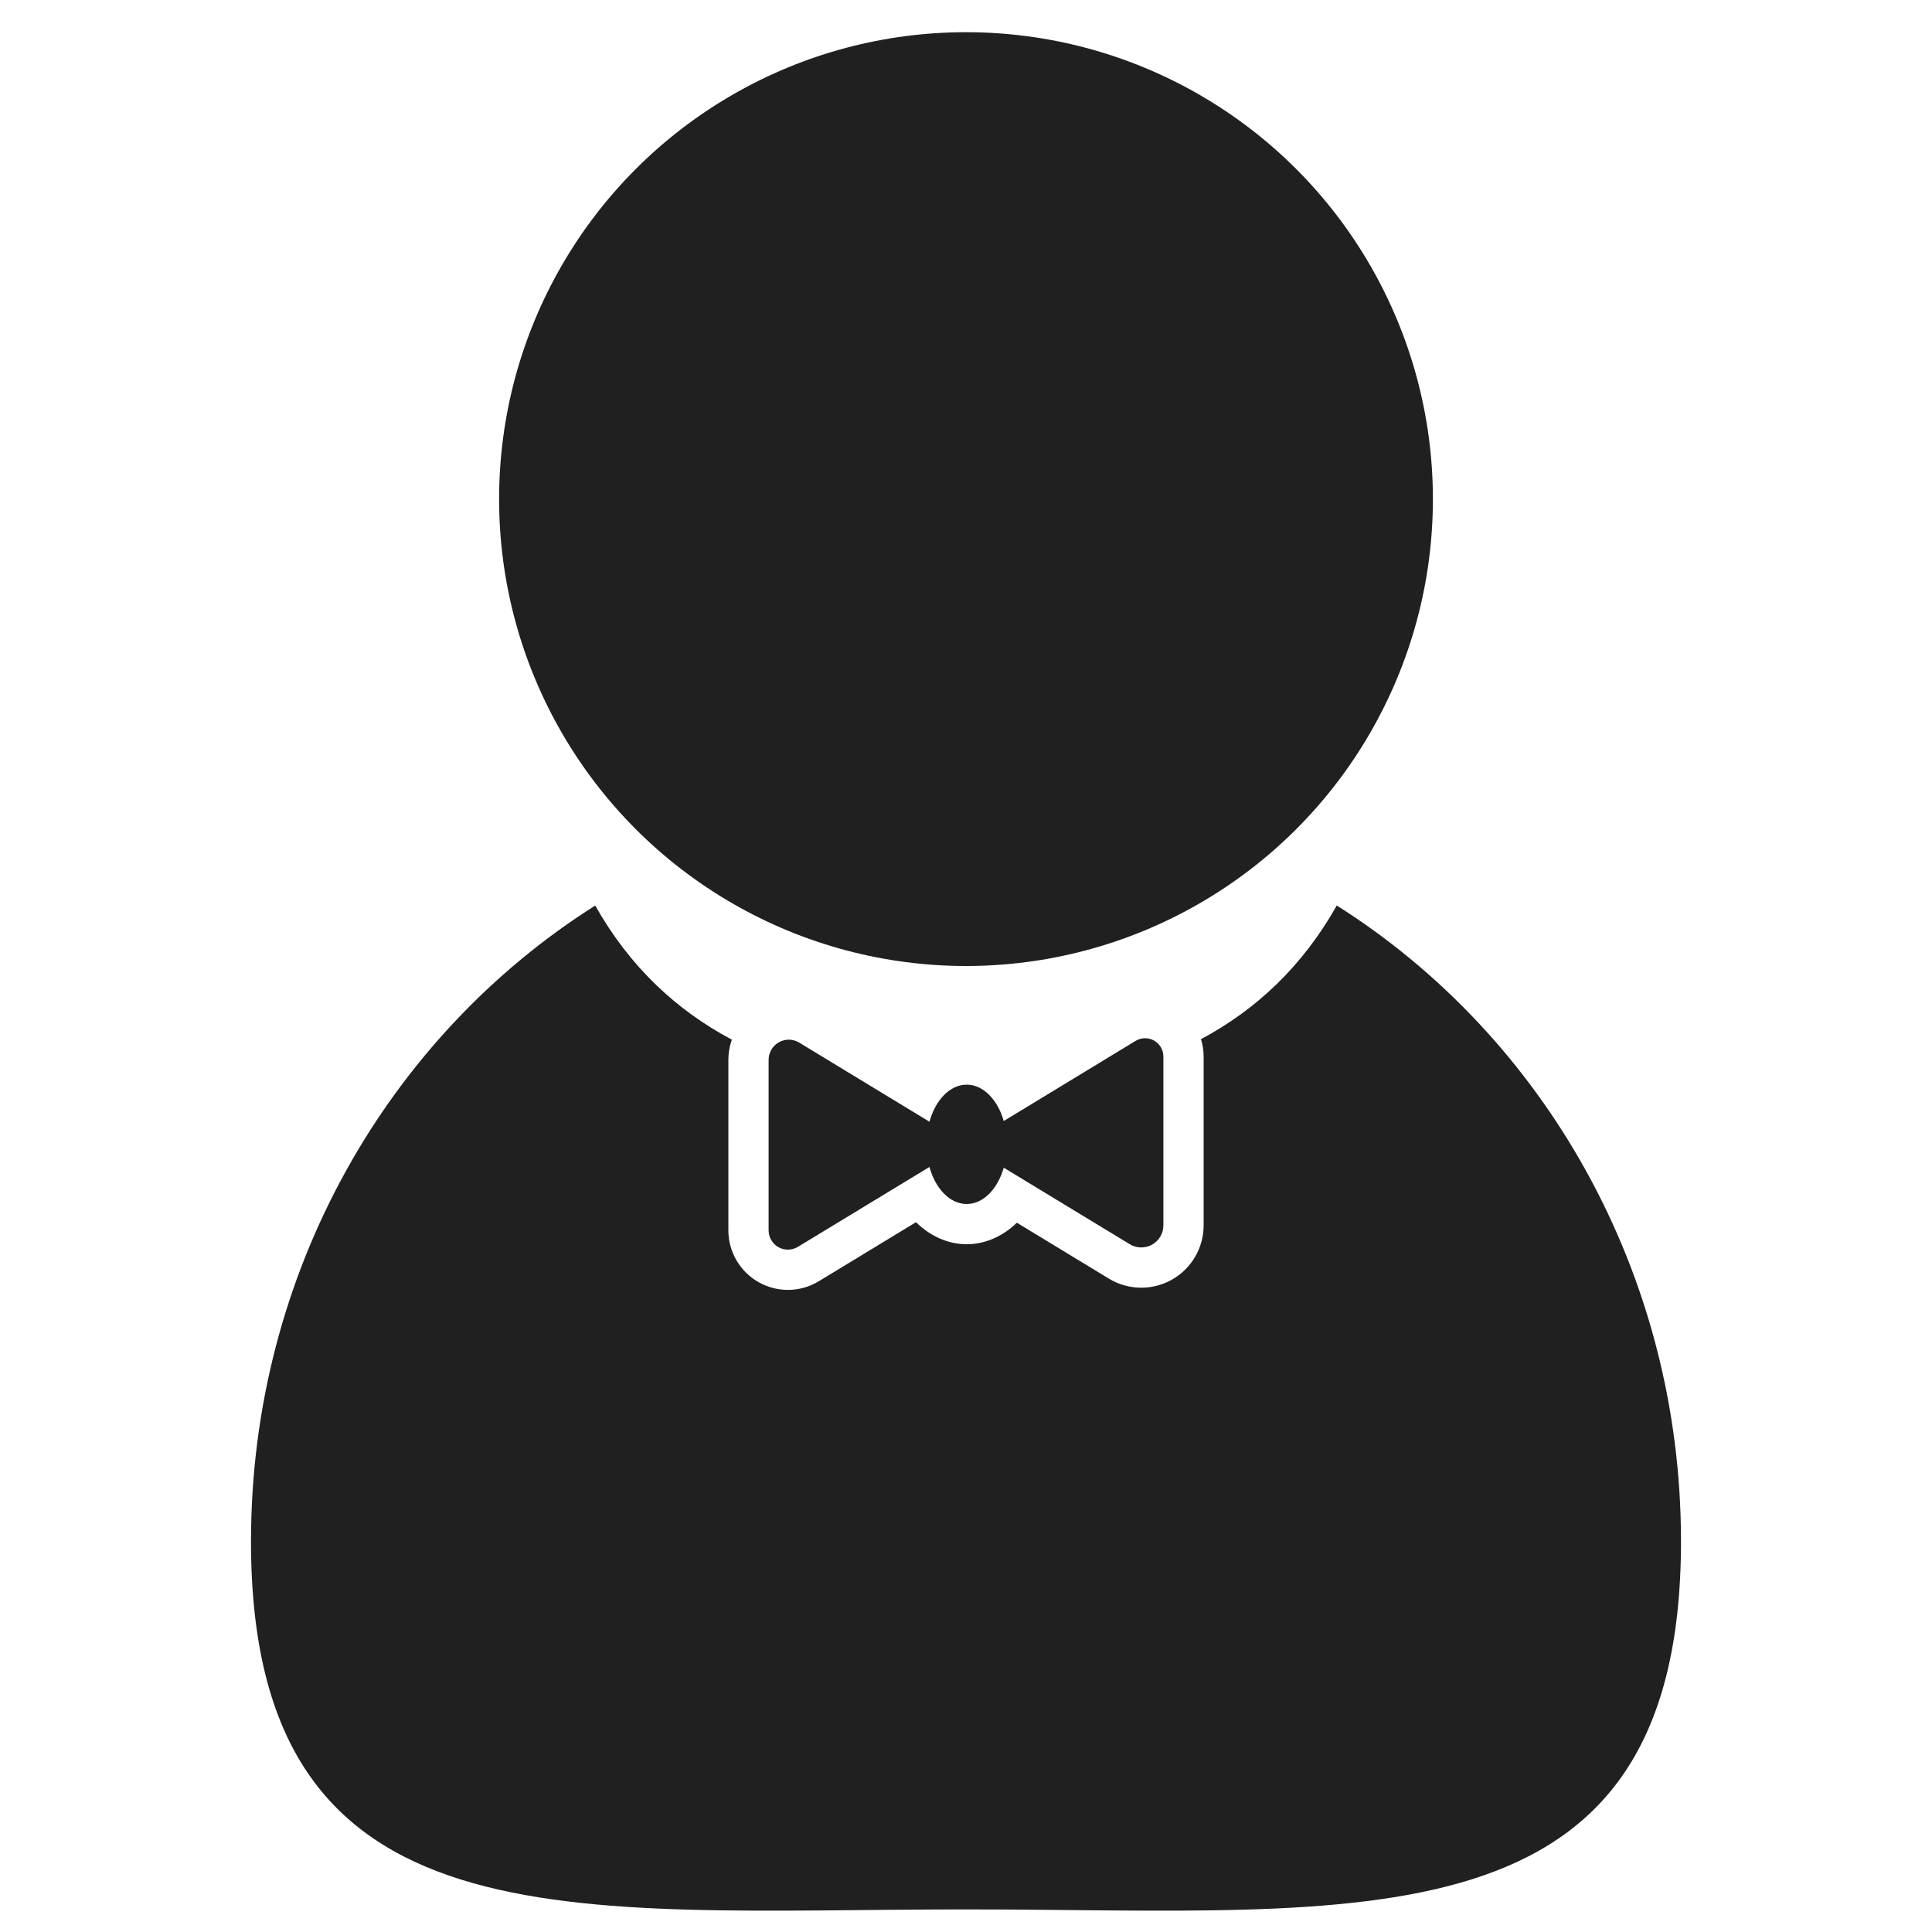 <svg width="48px" height="48px" version="1.1" xmlns="http://www.w3.org/2000/svg">
<g fill="#202020">
<circle cx="24" cy="12.4" r="11.6"/>
<path d="M29.838,25.818c0.043,0.137 0.066,0.282 0.066,0.43l-0,4.196c-0,0.559 -0.302,1.075 -0.79,1.35c-0.487,0.274 -1.085,0.264 -1.563,-0.026l-2.287,-1.39c-0.356,0.346 -0.801,0.535 -1.247,0.535c-0.451,0 -0.9,-0.194 -1.259,-0.548c0,0 -2.415,1.467 -2.415,1.467c-0.457,0.278 -1.027,0.287 -1.493,0.025c-0.465,-0.262 -0.754,-0.755 -0.754,-1.289c0,-1.124 0,-3.095 0,-4.237c0,-0.174 0.03,-0.343 0.087,-0.501c-1.375,-0.729 -2.538,-1.811 -3.395,-3.332c-5.127,3.241 -8.552,9.104 -8.552,15.797c-0,10.202 7.952,9.144 17.764,9.144c9.81,0 17.764,1.059 17.764,-9.144c0,-6.695 -3.425,-12.558 -8.552,-15.798c-0.853,1.514 -2.008,2.592 -3.374,3.321Z"/>
<path d="M24.938,27.851l3.276,-1.991c0.141,-0.085 0.316,-0.088 0.458,-0.007c0.143,0.08 0.232,0.231 0.232,0.395c-0,1.089 -0,3.026 -0,4.196c-0,0.198 -0.107,0.381 -0.28,0.478c-0.173,0.097 -0.385,0.094 -0.554,-0.009l-3.132,-1.902c-0.153,0.53 -0.508,0.902 -0.921,0.902c-0.417,0 -0.776,-0.38 -0.925,-0.92l-3.268,1.984c-0.148,0.09 -0.333,0.093 -0.484,0.009c-0.15,-0.085 -0.244,-0.245 -0.244,-0.418c0,-1.124 0,-3.095 0,-4.237c0,-0.181 0.098,-0.348 0.255,-0.436c0.158,-0.089 0.351,-0.086 0.505,0.008l3.236,1.966c0.149,-0.54 0.508,-0.921 0.925,-0.921c0.413,-0 0.768,0.372 0.921,0.903Z"/>
</g></svg>